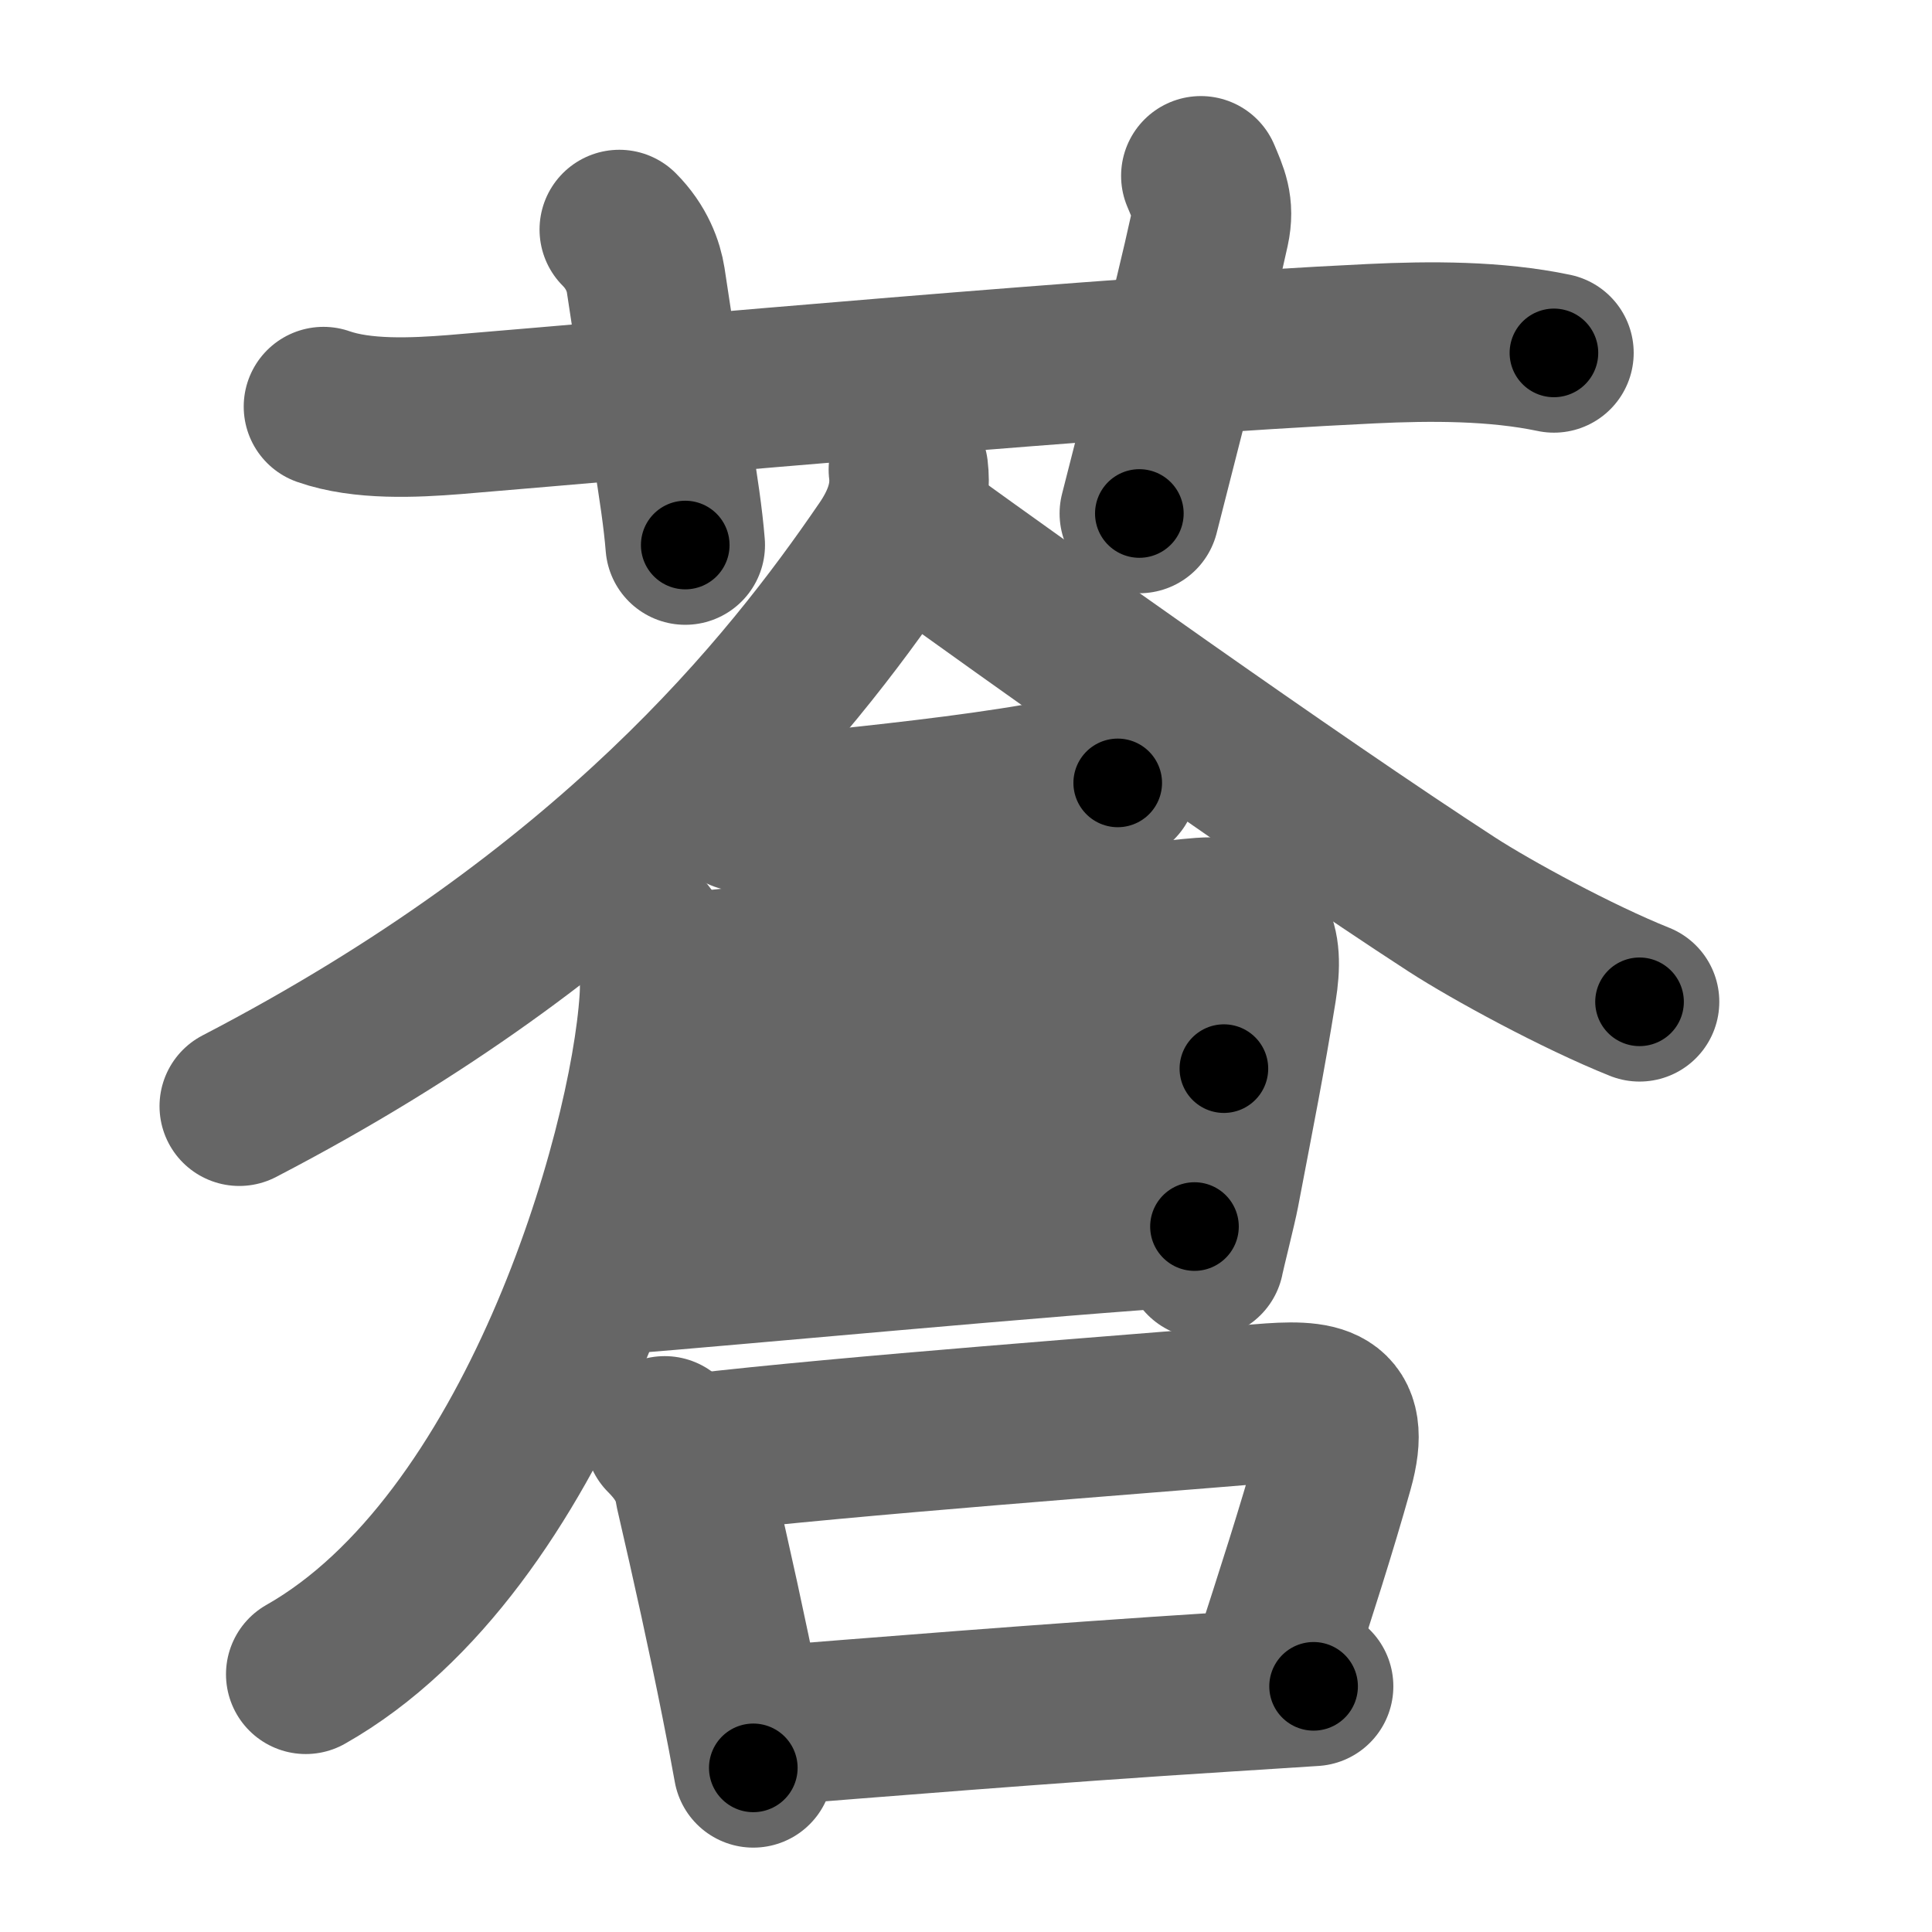 <svg xmlns="http://www.w3.org/2000/svg" width="109" height="109" viewBox="0 0 109 109" id="84bc"><g fill="none" stroke="#666" stroke-width="9" stroke-linecap="round" stroke-linejoin="round"><g><g><path d="M18.25,22.94c2.19,0.77,5.11,0.63,7.39,0.45c12.18-1.01,37.17-3.31,51.74-4c3.33-0.16,7.01-0.17,10.29,0.52" /><path d="M34.94,12.95c0.99,0.99,1.37,2.09,1.49,2.86c1.2,8.06,1.99,11.94,2.23,14.94" /><path d="M67.75,9.92c0.42,1.01,0.78,1.71,0.5,3c-1,4.58-2.62,10.71-3.97,16.05" /></g><g><g><path d="M51.25,26.5c0.2,1.63-0.41,3.11-1.31,4.42C44.5,38.88,34.5,51.5,13.5,62.41" /><path d="M52,30.21c5.31,3.84,20.83,14.93,29.91,20.82c2.24,1.45,7.09,4.09,10.59,5.49" /></g><g><path d="M41.83,45.79c1.67,0.33,2.96,0.12,4.43-0.04c3.41-0.36,8.36-0.88,12.34-1.57c1.49-0.26,2.78-0.31,4.46-0.01" /><path d="M38.03,54.92c2.35-0.14,27.61-3.01,29.76-3.16c3.07-0.22,3.54,1.42,3.12,4.03c-0.66,4.09-1.2,6.75-2.1,11.48c-0.14,0.74-0.78,3.27-0.87,3.74" /><path d="M36.75,63.16c4.75-0.28,24.37-2.53,32.3-2.87" /><path d="M34.73,71.92c6.51-0.51,24.57-2.22,32.66-2.72" /><path d="M36.3,52.6c0.8,0.8,1,2.15,0.89,3.83c-0.57,8.7-6.94,30.66-19.94,38.03" /><g><path d="M37.5,81.01c0.99,0.99,1.53,1.95,1.7,3.09c0.98,4.24,1.84,8.14,2.59,11.91c0.25,1.25,0.49,2.5,0.71,3.73" /><path d="M39.25,82c8.6-1.01,24.88-2.21,31.87-2.8c3.3-0.28,5.18-0.13,4.13,3.62c-0.99,3.54-2.13,7.05-3.52,11.36" /><path d="M43.2,97.38c5.2-0.41,15.89-1.29,25.92-1.92c1.68-0.11,3.36-0.21,4.99-0.32" /></g></g></g></g></g><g fill="none" stroke="#000" stroke-width="5" stroke-linecap="round" stroke-linejoin="round"><path d="M18.25,22.94c2.19,0.77,5.11,0.63,7.39,0.45c12.18-1.01,37.17-3.31,51.74-4c3.33-0.16,7.01-0.17,10.29,0.52" stroke-dasharray="69.683" stroke-dashoffset="69.683"><animate attributeName="stroke-dashoffset" values="69.683;69.683;0" dur="0.524s" fill="freeze" begin="0s;84bc.click" /></path><path d="M34.94,12.95c0.99,0.99,1.37,2.09,1.49,2.86c1.2,8.06,1.99,11.94,2.23,14.94" stroke-dasharray="18.387" stroke-dashoffset="18.387"><animate attributeName="stroke-dashoffset" values="18.387" fill="freeze" begin="84bc.click" /><animate attributeName="stroke-dashoffset" values="18.387;18.387;0" keyTimes="0;0.74;1" dur="0.708s" fill="freeze" begin="0s;84bc.click" /></path><path d="M67.75,9.92c0.42,1.01,0.78,1.71,0.5,3c-1,4.58-2.62,10.71-3.97,16.05" stroke-dasharray="19.643" stroke-dashoffset="19.643"><animate attributeName="stroke-dashoffset" values="19.643" fill="freeze" begin="84bc.click" /><animate attributeName="stroke-dashoffset" values="19.643;19.643;0" keyTimes="0;0.783;1" dur="0.904s" fill="freeze" begin="0s;84bc.click" /></path><path d="M51.25,26.5c0.2,1.63-0.41,3.11-1.31,4.42C44.5,38.88,34.5,51.5,13.5,62.41" stroke-dasharray="53.397" stroke-dashoffset="53.397"><animate attributeName="stroke-dashoffset" values="53.397" fill="freeze" begin="84bc.click" /><animate attributeName="stroke-dashoffset" values="53.397;53.397;0" keyTimes="0;0.629;1" dur="1.438s" fill="freeze" begin="0s;84bc.click" /></path><path d="M52,30.21c5.31,3.84,20.83,14.93,29.91,20.82c2.24,1.45,7.09,4.09,10.59,5.49" stroke-dasharray="48.389" stroke-dashoffset="48.389"><animate attributeName="stroke-dashoffset" values="48.389" fill="freeze" begin="84bc.click" /><animate attributeName="stroke-dashoffset" values="48.389;48.389;0" keyTimes="0;0.748;1" dur="1.922s" fill="freeze" begin="0s;84bc.click" /></path><path d="M41.83,45.79c1.67,0.33,2.96,0.12,4.43-0.04c3.41-0.36,8.36-0.88,12.34-1.57c1.49-0.26,2.78-0.31,4.46-0.01" stroke-dasharray="21.38" stroke-dashoffset="21.38"><animate attributeName="stroke-dashoffset" values="21.38" fill="freeze" begin="84bc.click" /><animate attributeName="stroke-dashoffset" values="21.38;21.38;0" keyTimes="0;0.9;1" dur="2.136s" fill="freeze" begin="0s;84bc.click" /></path><path d="M38.03,54.92c2.35-0.14,27.61-3.01,29.76-3.16c3.07-0.22,3.54,1.42,3.12,4.03c-0.66,4.09-1.2,6.75-2.1,11.48c-0.14,0.74-0.78,3.27-0.87,3.74" stroke-dasharray="51.77" stroke-dashoffset="51.77"><animate attributeName="stroke-dashoffset" values="51.77" fill="freeze" begin="84bc.click" /><animate attributeName="stroke-dashoffset" values="51.77;51.77;0" keyTimes="0;0.805;1" dur="2.654s" fill="freeze" begin="0s;84bc.click" /></path><path d="M36.75,63.16c4.75-0.28,24.37-2.53,32.3-2.87" stroke-dasharray="32.431" stroke-dashoffset="32.431"><animate attributeName="stroke-dashoffset" values="32.431" fill="freeze" begin="84bc.click" /><animate attributeName="stroke-dashoffset" values="32.431;32.431;0" keyTimes="0;0.891;1" dur="2.978s" fill="freeze" begin="0s;84bc.click" /></path><path d="M34.73,71.92c6.51-0.51,24.57-2.22,32.66-2.72" stroke-dasharray="32.775" stroke-dashoffset="32.775"><animate attributeName="stroke-dashoffset" values="32.775" fill="freeze" begin="84bc.click" /><animate attributeName="stroke-dashoffset" values="32.775;32.775;0" keyTimes="0;0.901;1" dur="3.306s" fill="freeze" begin="0s;84bc.click" /></path><path d="M36.3,52.6c0.8,0.8,1,2.15,0.89,3.83c-0.57,8.7-6.94,30.66-19.94,38.03" stroke-dasharray="48.348" stroke-dashoffset="48.348"><animate attributeName="stroke-dashoffset" values="48.348" fill="freeze" begin="84bc.click" /><animate attributeName="stroke-dashoffset" values="48.348;48.348;0" keyTimes="0;0.873;1" dur="3.789s" fill="freeze" begin="0s;84bc.click" /></path><path d="M37.5,81.01c0.99,0.99,1.53,1.95,1.7,3.09c0.98,4.24,1.84,8.14,2.59,11.91c0.25,1.25,0.49,2.5,0.71,3.73" stroke-dasharray="19.579" stroke-dashoffset="19.579"><animate attributeName="stroke-dashoffset" values="19.579" fill="freeze" begin="84bc.click" /><animate attributeName="stroke-dashoffset" values="19.579;19.579;0" keyTimes="0;0.951;1" dur="3.985s" fill="freeze" begin="0s;84bc.click" /></path><path d="M39.25,82c8.6-1.01,24.88-2.21,31.87-2.8c3.3-0.28,5.18-0.13,4.13,3.62c-0.99,3.54-2.13,7.05-3.52,11.36" stroke-dasharray="51.245" stroke-dashoffset="51.245"><animate attributeName="stroke-dashoffset" values="51.245" fill="freeze" begin="84bc.click" /><animate attributeName="stroke-dashoffset" values="51.245;51.245;0" keyTimes="0;0.886;1" dur="4.497s" fill="freeze" begin="0s;84bc.click" /></path><path d="M43.2,97.38c5.2-0.41,15.89-1.29,25.92-1.92c1.68-0.11,3.36-0.21,4.99-0.32" stroke-dasharray="30.993" stroke-dashoffset="30.993"><animate attributeName="stroke-dashoffset" values="30.993" fill="freeze" begin="84bc.click" /><animate attributeName="stroke-dashoffset" values="30.993;30.993;0" keyTimes="0;0.936;1" dur="4.807s" fill="freeze" begin="0s;84bc.click" /></path></g></svg>